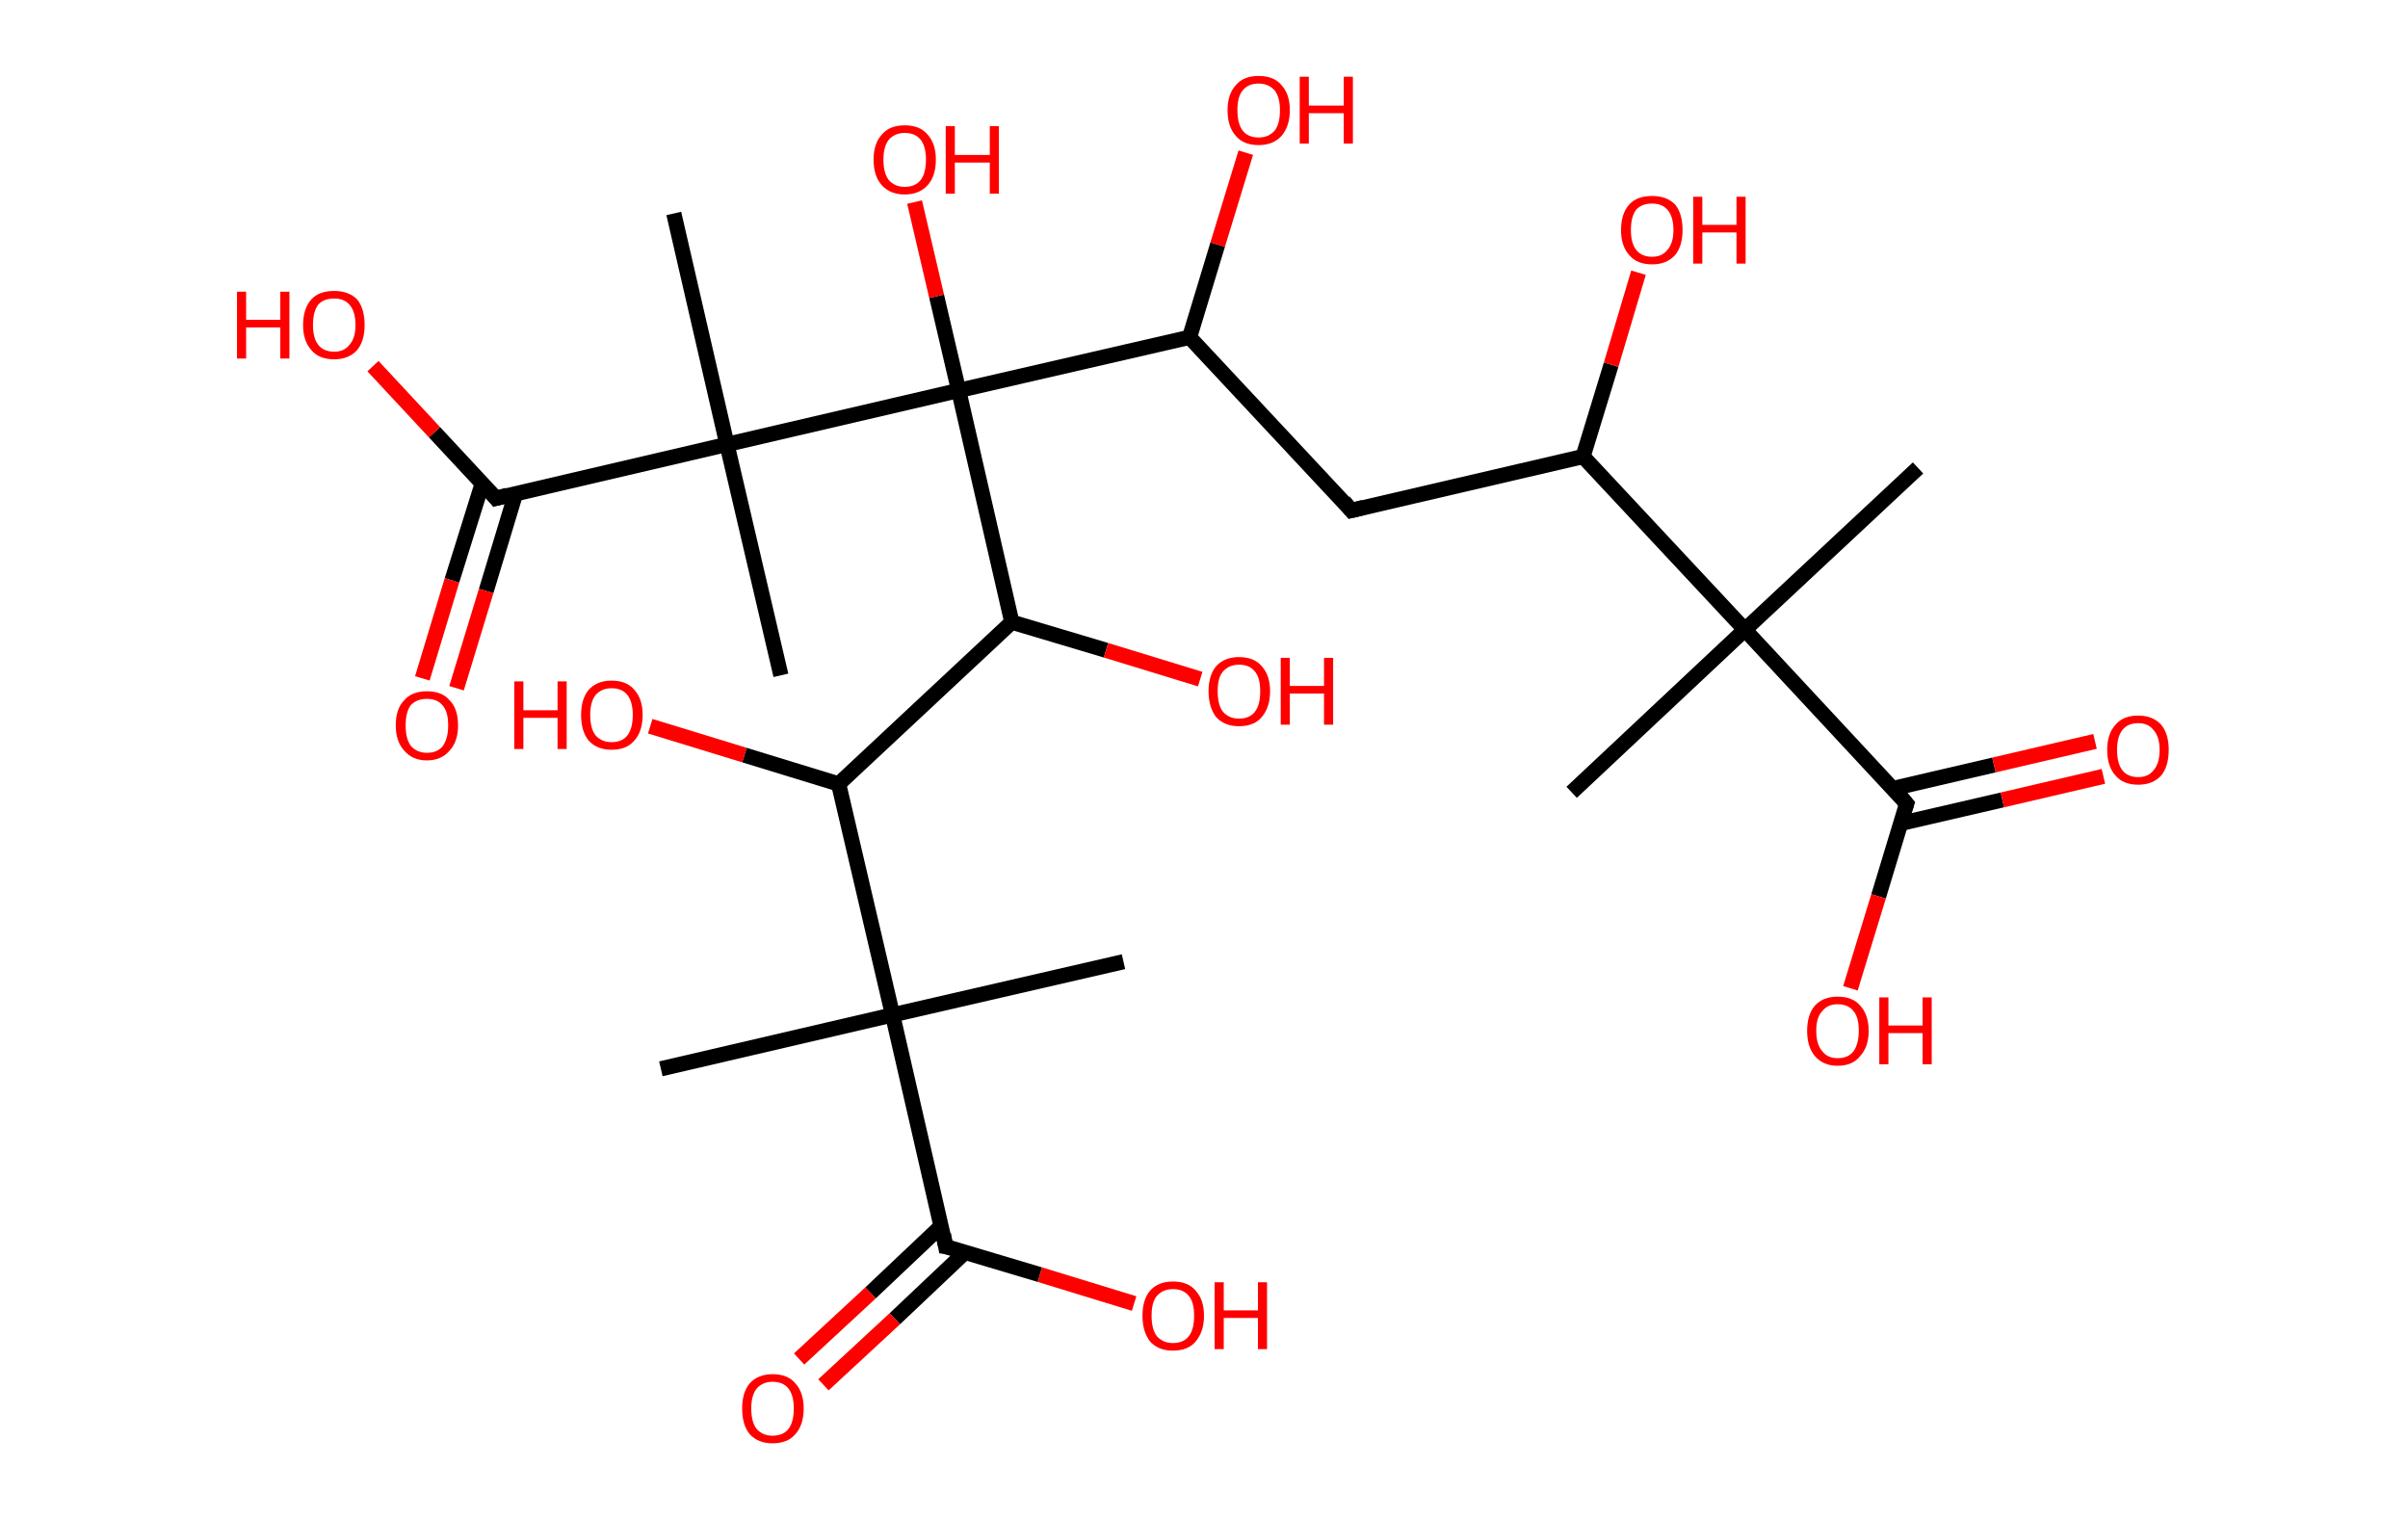 <?xml version='1.0' encoding='ASCII' standalone='yes'?>
<svg xmlns="http://www.w3.org/2000/svg" xmlns:rdkit="http://www.rdkit.org/xml" xmlns:xlink="http://www.w3.org/1999/xlink" version="1.1" baseProfile="full" xml:space="preserve" width="317px" height="200px" viewBox="0 0 317 200">
<!-- END OF HEADER -->
<rect style="opacity:1.0;fill:#FFFFFF;stroke:none" width="317.0" height="200.0" x="0.0" y="0.0"> </rect>
<path class="bond-0 atom-0 atom-1" d="M 252.5,61.6 L 229.7,82.9" style="fill:none;fill-rule:evenodd;stroke:#000000;stroke-width:2.0px;stroke-linecap:butt;stroke-linejoin:miter;stroke-opacity:1"/>
<path class="bond-1 atom-1 atom-2" d="M 229.7,82.9 L 206.9,104.3" style="fill:none;fill-rule:evenodd;stroke:#000000;stroke-width:2.0px;stroke-linecap:butt;stroke-linejoin:miter;stroke-opacity:1"/>
<path class="bond-2 atom-1 atom-3" d="M 229.7,82.9 L 251.0,105.8" style="fill:none;fill-rule:evenodd;stroke:#000000;stroke-width:2.0px;stroke-linecap:butt;stroke-linejoin:miter;stroke-opacity:1"/>
<path class="bond-3 atom-3 atom-4" d="M 250.2,108.4 L 263.6,105.3" style="fill:none;fill-rule:evenodd;stroke:#000000;stroke-width:2.0px;stroke-linecap:butt;stroke-linejoin:miter;stroke-opacity:1"/>
<path class="bond-3 atom-3 atom-4" d="M 263.6,105.3 L 276.9,102.2" style="fill:none;fill-rule:evenodd;stroke:#FF0000;stroke-width:2.0px;stroke-linecap:butt;stroke-linejoin:miter;stroke-opacity:1"/>
<path class="bond-3 atom-3 atom-4" d="M 249.2,103.8 L 262.5,100.7" style="fill:none;fill-rule:evenodd;stroke:#000000;stroke-width:2.0px;stroke-linecap:butt;stroke-linejoin:miter;stroke-opacity:1"/>
<path class="bond-3 atom-3 atom-4" d="M 262.5,100.7 L 275.8,97.6" style="fill:none;fill-rule:evenodd;stroke:#FF0000;stroke-width:2.0px;stroke-linecap:butt;stroke-linejoin:miter;stroke-opacity:1"/>
<path class="bond-4 atom-3 atom-5" d="M 251.0,105.8 L 247.3,118.0" style="fill:none;fill-rule:evenodd;stroke:#000000;stroke-width:2.0px;stroke-linecap:butt;stroke-linejoin:miter;stroke-opacity:1"/>
<path class="bond-4 atom-3 atom-5" d="M 247.3,118.0 L 243.6,130.1" style="fill:none;fill-rule:evenodd;stroke:#FF0000;stroke-width:2.0px;stroke-linecap:butt;stroke-linejoin:miter;stroke-opacity:1"/>
<path class="bond-5 atom-1 atom-6" d="M 229.7,82.9 L 208.4,60.1" style="fill:none;fill-rule:evenodd;stroke:#000000;stroke-width:2.0px;stroke-linecap:butt;stroke-linejoin:miter;stroke-opacity:1"/>
<path class="bond-6 atom-6 atom-7" d="M 208.4,60.1 L 212.1,48.0" style="fill:none;fill-rule:evenodd;stroke:#000000;stroke-width:2.0px;stroke-linecap:butt;stroke-linejoin:miter;stroke-opacity:1"/>
<path class="bond-6 atom-6 atom-7" d="M 212.1,48.0 L 215.7,35.9" style="fill:none;fill-rule:evenodd;stroke:#FF0000;stroke-width:2.0px;stroke-linecap:butt;stroke-linejoin:miter;stroke-opacity:1"/>
<path class="bond-7 atom-6 atom-8" d="M 208.4,60.1 L 177.9,67.2" style="fill:none;fill-rule:evenodd;stroke:#000000;stroke-width:2.0px;stroke-linecap:butt;stroke-linejoin:miter;stroke-opacity:1"/>
<path class="bond-8 atom-8 atom-9" d="M 177.9,67.2 L 156.6,44.4" style="fill:none;fill-rule:evenodd;stroke:#000000;stroke-width:2.0px;stroke-linecap:butt;stroke-linejoin:miter;stroke-opacity:1"/>
<path class="bond-9 atom-9 atom-10" d="M 156.6,44.4 L 160.3,32.2" style="fill:none;fill-rule:evenodd;stroke:#000000;stroke-width:2.0px;stroke-linecap:butt;stroke-linejoin:miter;stroke-opacity:1"/>
<path class="bond-9 atom-9 atom-10" d="M 160.3,32.2 L 164.0,20.1" style="fill:none;fill-rule:evenodd;stroke:#FF0000;stroke-width:2.0px;stroke-linecap:butt;stroke-linejoin:miter;stroke-opacity:1"/>
<path class="bond-10 atom-9 atom-11" d="M 156.6,44.4 L 126.2,51.4" style="fill:none;fill-rule:evenodd;stroke:#000000;stroke-width:2.0px;stroke-linecap:butt;stroke-linejoin:miter;stroke-opacity:1"/>
<path class="bond-11 atom-11 atom-12" d="M 126.2,51.4 L 123.3,39.0" style="fill:none;fill-rule:evenodd;stroke:#000000;stroke-width:2.0px;stroke-linecap:butt;stroke-linejoin:miter;stroke-opacity:1"/>
<path class="bond-11 atom-11 atom-12" d="M 123.3,39.0 L 120.4,26.6" style="fill:none;fill-rule:evenodd;stroke:#FF0000;stroke-width:2.0px;stroke-linecap:butt;stroke-linejoin:miter;stroke-opacity:1"/>
<path class="bond-12 atom-11 atom-13" d="M 126.2,51.4 L 133.2,81.9" style="fill:none;fill-rule:evenodd;stroke:#000000;stroke-width:2.0px;stroke-linecap:butt;stroke-linejoin:miter;stroke-opacity:1"/>
<path class="bond-13 atom-13 atom-14" d="M 133.2,81.9 L 145.6,85.6" style="fill:none;fill-rule:evenodd;stroke:#000000;stroke-width:2.0px;stroke-linecap:butt;stroke-linejoin:miter;stroke-opacity:1"/>
<path class="bond-13 atom-13 atom-14" d="M 145.6,85.6 L 158.0,89.4" style="fill:none;fill-rule:evenodd;stroke:#FF0000;stroke-width:2.0px;stroke-linecap:butt;stroke-linejoin:miter;stroke-opacity:1"/>
<path class="bond-14 atom-13 atom-15" d="M 133.2,81.9 L 110.4,103.2" style="fill:none;fill-rule:evenodd;stroke:#000000;stroke-width:2.0px;stroke-linecap:butt;stroke-linejoin:miter;stroke-opacity:1"/>
<path class="bond-15 atom-15 atom-16" d="M 110.4,103.2 L 98.0,99.4" style="fill:none;fill-rule:evenodd;stroke:#000000;stroke-width:2.0px;stroke-linecap:butt;stroke-linejoin:miter;stroke-opacity:1"/>
<path class="bond-15 atom-15 atom-16" d="M 98.0,99.4 L 85.6,95.6" style="fill:none;fill-rule:evenodd;stroke:#FF0000;stroke-width:2.0px;stroke-linecap:butt;stroke-linejoin:miter;stroke-opacity:1"/>
<path class="bond-16 atom-15 atom-17" d="M 110.4,103.2 L 117.5,133.6" style="fill:none;fill-rule:evenodd;stroke:#000000;stroke-width:2.0px;stroke-linecap:butt;stroke-linejoin:miter;stroke-opacity:1"/>
<path class="bond-17 atom-17 atom-18" d="M 117.5,133.6 L 147.9,126.6" style="fill:none;fill-rule:evenodd;stroke:#000000;stroke-width:2.0px;stroke-linecap:butt;stroke-linejoin:miter;stroke-opacity:1"/>
<path class="bond-18 atom-17 atom-19" d="M 117.5,133.6 L 87.0,140.7" style="fill:none;fill-rule:evenodd;stroke:#000000;stroke-width:2.0px;stroke-linecap:butt;stroke-linejoin:miter;stroke-opacity:1"/>
<path class="bond-19 atom-17 atom-20" d="M 117.5,133.6 L 124.5,164.1" style="fill:none;fill-rule:evenodd;stroke:#000000;stroke-width:2.0px;stroke-linecap:butt;stroke-linejoin:miter;stroke-opacity:1"/>
<path class="bond-20 atom-20 atom-21" d="M 123.9,161.4 L 114.6,170.2" style="fill:none;fill-rule:evenodd;stroke:#000000;stroke-width:2.0px;stroke-linecap:butt;stroke-linejoin:miter;stroke-opacity:1"/>
<path class="bond-20 atom-20 atom-21" d="M 114.6,170.2 L 105.2,178.9" style="fill:none;fill-rule:evenodd;stroke:#FF0000;stroke-width:2.0px;stroke-linecap:butt;stroke-linejoin:miter;stroke-opacity:1"/>
<path class="bond-20 atom-20 atom-21" d="M 127.1,164.8 L 117.8,173.6" style="fill:none;fill-rule:evenodd;stroke:#000000;stroke-width:2.0px;stroke-linecap:butt;stroke-linejoin:miter;stroke-opacity:1"/>
<path class="bond-20 atom-20 atom-21" d="M 117.8,173.6 L 108.4,182.3" style="fill:none;fill-rule:evenodd;stroke:#FF0000;stroke-width:2.0px;stroke-linecap:butt;stroke-linejoin:miter;stroke-opacity:1"/>
<path class="bond-21 atom-20 atom-22" d="M 124.5,164.1 L 136.9,167.8" style="fill:none;fill-rule:evenodd;stroke:#000000;stroke-width:2.0px;stroke-linecap:butt;stroke-linejoin:miter;stroke-opacity:1"/>
<path class="bond-21 atom-20 atom-22" d="M 136.9,167.8 L 149.3,171.6" style="fill:none;fill-rule:evenodd;stroke:#FF0000;stroke-width:2.0px;stroke-linecap:butt;stroke-linejoin:miter;stroke-opacity:1"/>
<path class="bond-22 atom-11 atom-23" d="M 126.2,51.4 L 95.7,58.5" style="fill:none;fill-rule:evenodd;stroke:#000000;stroke-width:2.0px;stroke-linecap:butt;stroke-linejoin:miter;stroke-opacity:1"/>
<path class="bond-23 atom-23 atom-24" d="M 95.7,58.5 L 88.7,28.1" style="fill:none;fill-rule:evenodd;stroke:#000000;stroke-width:2.0px;stroke-linecap:butt;stroke-linejoin:miter;stroke-opacity:1"/>
<path class="bond-24 atom-23 atom-25" d="M 95.7,58.5 L 102.8,88.9" style="fill:none;fill-rule:evenodd;stroke:#000000;stroke-width:2.0px;stroke-linecap:butt;stroke-linejoin:miter;stroke-opacity:1"/>
<path class="bond-25 atom-23 atom-26" d="M 95.7,58.5 L 65.3,65.6" style="fill:none;fill-rule:evenodd;stroke:#000000;stroke-width:2.0px;stroke-linecap:butt;stroke-linejoin:miter;stroke-opacity:1"/>
<path class="bond-26 atom-26 atom-27" d="M 63.5,63.6 L 59.5,76.4" style="fill:none;fill-rule:evenodd;stroke:#000000;stroke-width:2.0px;stroke-linecap:butt;stroke-linejoin:miter;stroke-opacity:1"/>
<path class="bond-26 atom-26 atom-27" d="M 59.5,76.4 L 55.6,89.3" style="fill:none;fill-rule:evenodd;stroke:#FF0000;stroke-width:2.0px;stroke-linecap:butt;stroke-linejoin:miter;stroke-opacity:1"/>
<path class="bond-26 atom-26 atom-27" d="M 67.9,64.9 L 64.0,77.8" style="fill:none;fill-rule:evenodd;stroke:#000000;stroke-width:2.0px;stroke-linecap:butt;stroke-linejoin:miter;stroke-opacity:1"/>
<path class="bond-26 atom-26 atom-27" d="M 64.0,77.8 L 60.1,90.6" style="fill:none;fill-rule:evenodd;stroke:#FF0000;stroke-width:2.0px;stroke-linecap:butt;stroke-linejoin:miter;stroke-opacity:1"/>
<path class="bond-27 atom-26 atom-28" d="M 65.3,65.6 L 57.2,56.9" style="fill:none;fill-rule:evenodd;stroke:#000000;stroke-width:2.0px;stroke-linecap:butt;stroke-linejoin:miter;stroke-opacity:1"/>
<path class="bond-27 atom-26 atom-28" d="M 57.2,56.9 L 49.1,48.2" style="fill:none;fill-rule:evenodd;stroke:#FF0000;stroke-width:2.0px;stroke-linecap:butt;stroke-linejoin:miter;stroke-opacity:1"/>
<path d="M 250.0,104.6 L 251.0,105.8 L 250.8,106.4" style="fill:none;stroke:#000000;stroke-width:2.0px;stroke-linecap:butt;stroke-linejoin:miter;stroke-opacity:1;"/>
<path d="M 179.5,66.8 L 177.9,67.2 L 176.9,66.0" style="fill:none;stroke:#000000;stroke-width:2.0px;stroke-linecap:butt;stroke-linejoin:miter;stroke-opacity:1;"/>
<path d="M 124.2,162.5 L 124.5,164.1 L 125.2,164.2" style="fill:none;stroke:#000000;stroke-width:2.0px;stroke-linecap:butt;stroke-linejoin:miter;stroke-opacity:1;"/>
<path d="M 66.8,65.2 L 65.3,65.6 L 64.9,65.1" style="fill:none;stroke:#000000;stroke-width:2.0px;stroke-linecap:butt;stroke-linejoin:miter;stroke-opacity:1;"/>
<path class="atom-4" d="M 277.4 98.7 Q 277.4 96.6, 278.5 95.4 Q 279.5 94.2, 281.5 94.2 Q 283.4 94.2, 284.5 95.4 Q 285.5 96.6, 285.5 98.7 Q 285.5 100.9, 284.5 102.1 Q 283.4 103.3, 281.5 103.3 Q 279.5 103.3, 278.5 102.1 Q 277.4 100.9, 277.4 98.7 M 281.5 102.3 Q 282.8 102.3, 283.5 101.4 Q 284.3 100.5, 284.3 98.7 Q 284.3 97.0, 283.5 96.1 Q 282.8 95.2, 281.5 95.2 Q 280.1 95.2, 279.4 96.1 Q 278.7 97.0, 278.7 98.7 Q 278.7 100.5, 279.4 101.4 Q 280.1 102.3, 281.5 102.3 " fill="#FF0000"/>
<path class="atom-5" d="M 237.9 135.7 Q 237.9 133.6, 238.9 132.4 Q 240.0 131.2, 241.9 131.2 Q 243.9 131.2, 244.9 132.4 Q 246.0 133.6, 246.0 135.7 Q 246.0 137.8, 244.9 139.0 Q 243.9 140.3, 241.9 140.3 Q 240.0 140.3, 238.9 139.0 Q 237.9 137.8, 237.9 135.7 M 241.9 139.3 Q 243.3 139.3, 244.0 138.4 Q 244.7 137.4, 244.7 135.7 Q 244.7 133.9, 244.0 133.1 Q 243.3 132.2, 241.9 132.2 Q 240.6 132.2, 239.9 133.1 Q 239.1 133.9, 239.1 135.7 Q 239.1 137.5, 239.9 138.4 Q 240.6 139.3, 241.9 139.3 " fill="#FF0000"/>
<path class="atom-5" d="M 247.4 131.3 L 248.6 131.3 L 248.6 135.0 L 253.1 135.0 L 253.1 131.3 L 254.3 131.3 L 254.3 140.1 L 253.1 140.1 L 253.1 136.0 L 248.6 136.0 L 248.6 140.1 L 247.4 140.1 L 247.4 131.3 " fill="#FF0000"/>
<path class="atom-7" d="M 213.4 30.3 Q 213.4 28.1, 214.5 26.9 Q 215.5 25.8, 217.5 25.8 Q 219.4 25.8, 220.5 26.9 Q 221.5 28.1, 221.5 30.3 Q 221.5 32.4, 220.5 33.6 Q 219.4 34.8, 217.5 34.8 Q 215.5 34.8, 214.5 33.6 Q 213.4 32.4, 213.4 30.3 M 217.5 33.8 Q 218.8 33.8, 219.5 32.9 Q 220.3 32.0, 220.3 30.3 Q 220.3 28.5, 219.5 27.6 Q 218.8 26.8, 217.5 26.8 Q 216.1 26.8, 215.4 27.6 Q 214.7 28.5, 214.7 30.3 Q 214.7 32.0, 215.4 32.9 Q 216.1 33.8, 217.5 33.8 " fill="#FF0000"/>
<path class="atom-7" d="M 222.9 25.9 L 224.1 25.9 L 224.1 29.6 L 228.6 29.6 L 228.6 25.9 L 229.8 25.9 L 229.8 34.7 L 228.6 34.7 L 228.6 30.6 L 224.1 30.6 L 224.1 34.7 L 222.9 34.7 L 222.9 25.9 " fill="#FF0000"/>
<path class="atom-10" d="M 161.6 14.5 Q 161.6 12.4, 162.7 11.2 Q 163.7 10.0, 165.7 10.0 Q 167.7 10.0, 168.7 11.2 Q 169.8 12.4, 169.8 14.5 Q 169.8 16.6, 168.7 17.9 Q 167.6 19.1, 165.7 19.1 Q 163.7 19.1, 162.7 17.9 Q 161.6 16.7, 161.6 14.5 M 165.7 18.1 Q 167.0 18.1, 167.8 17.2 Q 168.5 16.3, 168.5 14.5 Q 168.5 12.8, 167.8 11.9 Q 167.0 11.0, 165.7 11.0 Q 164.3 11.0, 163.6 11.9 Q 162.9 12.7, 162.9 14.5 Q 162.9 16.3, 163.6 17.2 Q 164.3 18.1, 165.7 18.1 " fill="#FF0000"/>
<path class="atom-10" d="M 171.1 10.1 L 172.3 10.1 L 172.3 13.9 L 176.9 13.9 L 176.9 10.1 L 178.1 10.1 L 178.1 18.9 L 176.9 18.9 L 176.9 14.9 L 172.3 14.9 L 172.3 18.9 L 171.1 18.9 L 171.1 10.1 " fill="#FF0000"/>
<path class="atom-12" d="M 115.0 21.0 Q 115.0 18.9, 116.1 17.7 Q 117.1 16.5, 119.1 16.5 Q 121.1 16.5, 122.1 17.7 Q 123.2 18.9, 123.2 21.0 Q 123.2 23.2, 122.1 24.4 Q 121.0 25.6, 119.1 25.6 Q 117.2 25.6, 116.1 24.4 Q 115.0 23.2, 115.0 21.0 M 119.1 24.6 Q 120.5 24.6, 121.2 23.7 Q 121.9 22.8, 121.9 21.0 Q 121.9 19.3, 121.2 18.4 Q 120.5 17.5, 119.1 17.5 Q 117.8 17.5, 117.0 18.4 Q 116.3 19.3, 116.3 21.0 Q 116.3 22.8, 117.0 23.7 Q 117.8 24.6, 119.1 24.6 " fill="#FF0000"/>
<path class="atom-12" d="M 124.5 16.6 L 125.7 16.6 L 125.7 20.4 L 130.3 20.4 L 130.3 16.6 L 131.5 16.6 L 131.5 25.5 L 130.3 25.5 L 130.3 21.4 L 125.7 21.4 L 125.7 25.5 L 124.5 25.5 L 124.5 16.6 " fill="#FF0000"/>
<path class="atom-14" d="M 159.1 91.0 Q 159.1 88.9, 160.1 87.7 Q 161.2 86.5, 163.1 86.5 Q 165.1 86.5, 166.1 87.7 Q 167.2 88.9, 167.2 91.0 Q 167.2 93.1, 166.1 94.4 Q 165.1 95.6, 163.1 95.6 Q 161.2 95.6, 160.1 94.4 Q 159.1 93.1, 159.1 91.0 M 163.1 94.6 Q 164.5 94.6, 165.2 93.7 Q 165.9 92.8, 165.9 91.0 Q 165.9 89.2, 165.2 88.4 Q 164.5 87.5, 163.1 87.5 Q 161.8 87.5, 161.0 88.4 Q 160.3 89.2, 160.3 91.0 Q 160.3 92.8, 161.0 93.7 Q 161.8 94.6, 163.1 94.6 " fill="#FF0000"/>
<path class="atom-14" d="M 168.6 86.6 L 169.8 86.6 L 169.8 90.3 L 174.3 90.3 L 174.3 86.6 L 175.5 86.6 L 175.5 95.4 L 174.3 95.4 L 174.3 91.3 L 169.8 91.3 L 169.8 95.4 L 168.6 95.4 L 168.6 86.6 " fill="#FF0000"/>
<path class="atom-16" d="M 67.7 89.7 L 68.9 89.7 L 68.9 93.5 L 73.4 93.5 L 73.4 89.7 L 74.6 89.7 L 74.6 98.6 L 73.4 98.6 L 73.4 94.5 L 68.9 94.5 L 68.9 98.6 L 67.7 98.6 L 67.7 89.7 " fill="#FF0000"/>
<path class="atom-16" d="M 76.5 94.1 Q 76.5 92.0, 77.5 90.8 Q 78.6 89.6, 80.5 89.6 Q 82.5 89.6, 83.5 90.8 Q 84.6 92.0, 84.6 94.1 Q 84.6 96.3, 83.5 97.5 Q 82.5 98.7, 80.5 98.7 Q 78.6 98.7, 77.5 97.5 Q 76.5 96.3, 76.5 94.1 M 80.5 97.7 Q 81.9 97.7, 82.6 96.8 Q 83.3 95.9, 83.3 94.1 Q 83.3 92.4, 82.6 91.5 Q 81.9 90.6, 80.5 90.6 Q 79.2 90.6, 78.4 91.5 Q 77.7 92.4, 77.7 94.1 Q 77.7 95.9, 78.4 96.8 Q 79.2 97.7, 80.5 97.7 " fill="#FF0000"/>
<path class="atom-21" d="M 97.7 185.4 Q 97.7 183.3, 98.7 182.1 Q 99.8 180.9, 101.7 180.9 Q 103.7 180.9, 104.7 182.1 Q 105.8 183.3, 105.8 185.4 Q 105.8 187.6, 104.7 188.8 Q 103.7 190.0, 101.7 190.0 Q 99.8 190.0, 98.7 188.8 Q 97.7 187.6, 97.7 185.4 M 101.7 189.0 Q 103.1 189.0, 103.8 188.1 Q 104.5 187.2, 104.5 185.4 Q 104.5 183.7, 103.8 182.8 Q 103.1 181.9, 101.7 181.9 Q 100.4 181.9, 99.6 182.8 Q 98.9 183.7, 98.9 185.4 Q 98.9 187.2, 99.6 188.1 Q 100.4 189.0, 101.7 189.0 " fill="#FF0000"/>
<path class="atom-22" d="M 150.4 173.2 Q 150.4 171.1, 151.4 169.9 Q 152.5 168.7, 154.4 168.7 Q 156.4 168.7, 157.4 169.9 Q 158.5 171.1, 158.5 173.2 Q 158.5 175.3, 157.4 176.6 Q 156.4 177.8, 154.4 177.8 Q 152.5 177.8, 151.4 176.6 Q 150.4 175.3, 150.4 173.2 M 154.4 176.8 Q 155.8 176.8, 156.5 175.9 Q 157.2 175.0, 157.2 173.2 Q 157.2 171.4, 156.5 170.6 Q 155.8 169.7, 154.4 169.7 Q 153.1 169.7, 152.3 170.6 Q 151.6 171.4, 151.6 173.2 Q 151.6 175.0, 152.3 175.9 Q 153.1 176.8, 154.4 176.8 " fill="#FF0000"/>
<path class="atom-22" d="M 159.9 168.8 L 161.1 168.8 L 161.1 172.5 L 165.6 172.5 L 165.6 168.8 L 166.8 168.8 L 166.8 177.6 L 165.6 177.6 L 165.6 173.5 L 161.1 173.5 L 161.1 177.6 L 159.9 177.6 L 159.9 168.8 " fill="#FF0000"/>
<path class="atom-27" d="M 52.1 95.5 Q 52.1 93.3, 53.2 92.2 Q 54.2 91.0, 56.2 91.0 Q 58.2 91.0, 59.2 92.2 Q 60.3 93.3, 60.3 95.5 Q 60.3 97.6, 59.2 98.8 Q 58.1 100.1, 56.2 100.1 Q 54.3 100.1, 53.2 98.8 Q 52.1 97.6, 52.1 95.5 M 56.2 99.1 Q 57.6 99.1, 58.3 98.2 Q 59.0 97.2, 59.0 95.5 Q 59.0 93.7, 58.3 92.9 Q 57.6 92.0, 56.2 92.0 Q 54.9 92.0, 54.1 92.8 Q 53.4 93.7, 53.4 95.5 Q 53.4 97.3, 54.1 98.2 Q 54.9 99.1, 56.2 99.1 " fill="#FF0000"/>
<path class="atom-28" d="M 31.2 38.4 L 32.4 38.4 L 32.4 42.1 L 36.9 42.1 L 36.9 38.4 L 38.1 38.4 L 38.1 47.2 L 36.9 47.2 L 36.9 43.1 L 32.4 43.1 L 32.4 47.2 L 31.2 47.2 L 31.2 38.4 " fill="#FF0000"/>
<path class="atom-28" d="M 39.9 42.8 Q 39.9 40.6, 41.0 39.4 Q 42.0 38.3, 44.0 38.3 Q 45.9 38.3, 47.0 39.4 Q 48.0 40.6, 48.0 42.8 Q 48.0 44.9, 47.0 46.1 Q 45.9 47.3, 44.0 47.3 Q 42.0 47.3, 41.0 46.1 Q 39.9 44.9, 39.9 42.8 M 44.0 46.3 Q 45.3 46.3, 46.0 45.4 Q 46.8 44.5, 46.8 42.8 Q 46.8 41.0, 46.0 40.1 Q 45.3 39.3, 44.0 39.3 Q 42.6 39.3, 41.9 40.1 Q 41.2 41.0, 41.2 42.8 Q 41.2 44.5, 41.9 45.4 Q 42.6 46.3, 44.0 46.3 " fill="#FF0000"/>
</svg>
